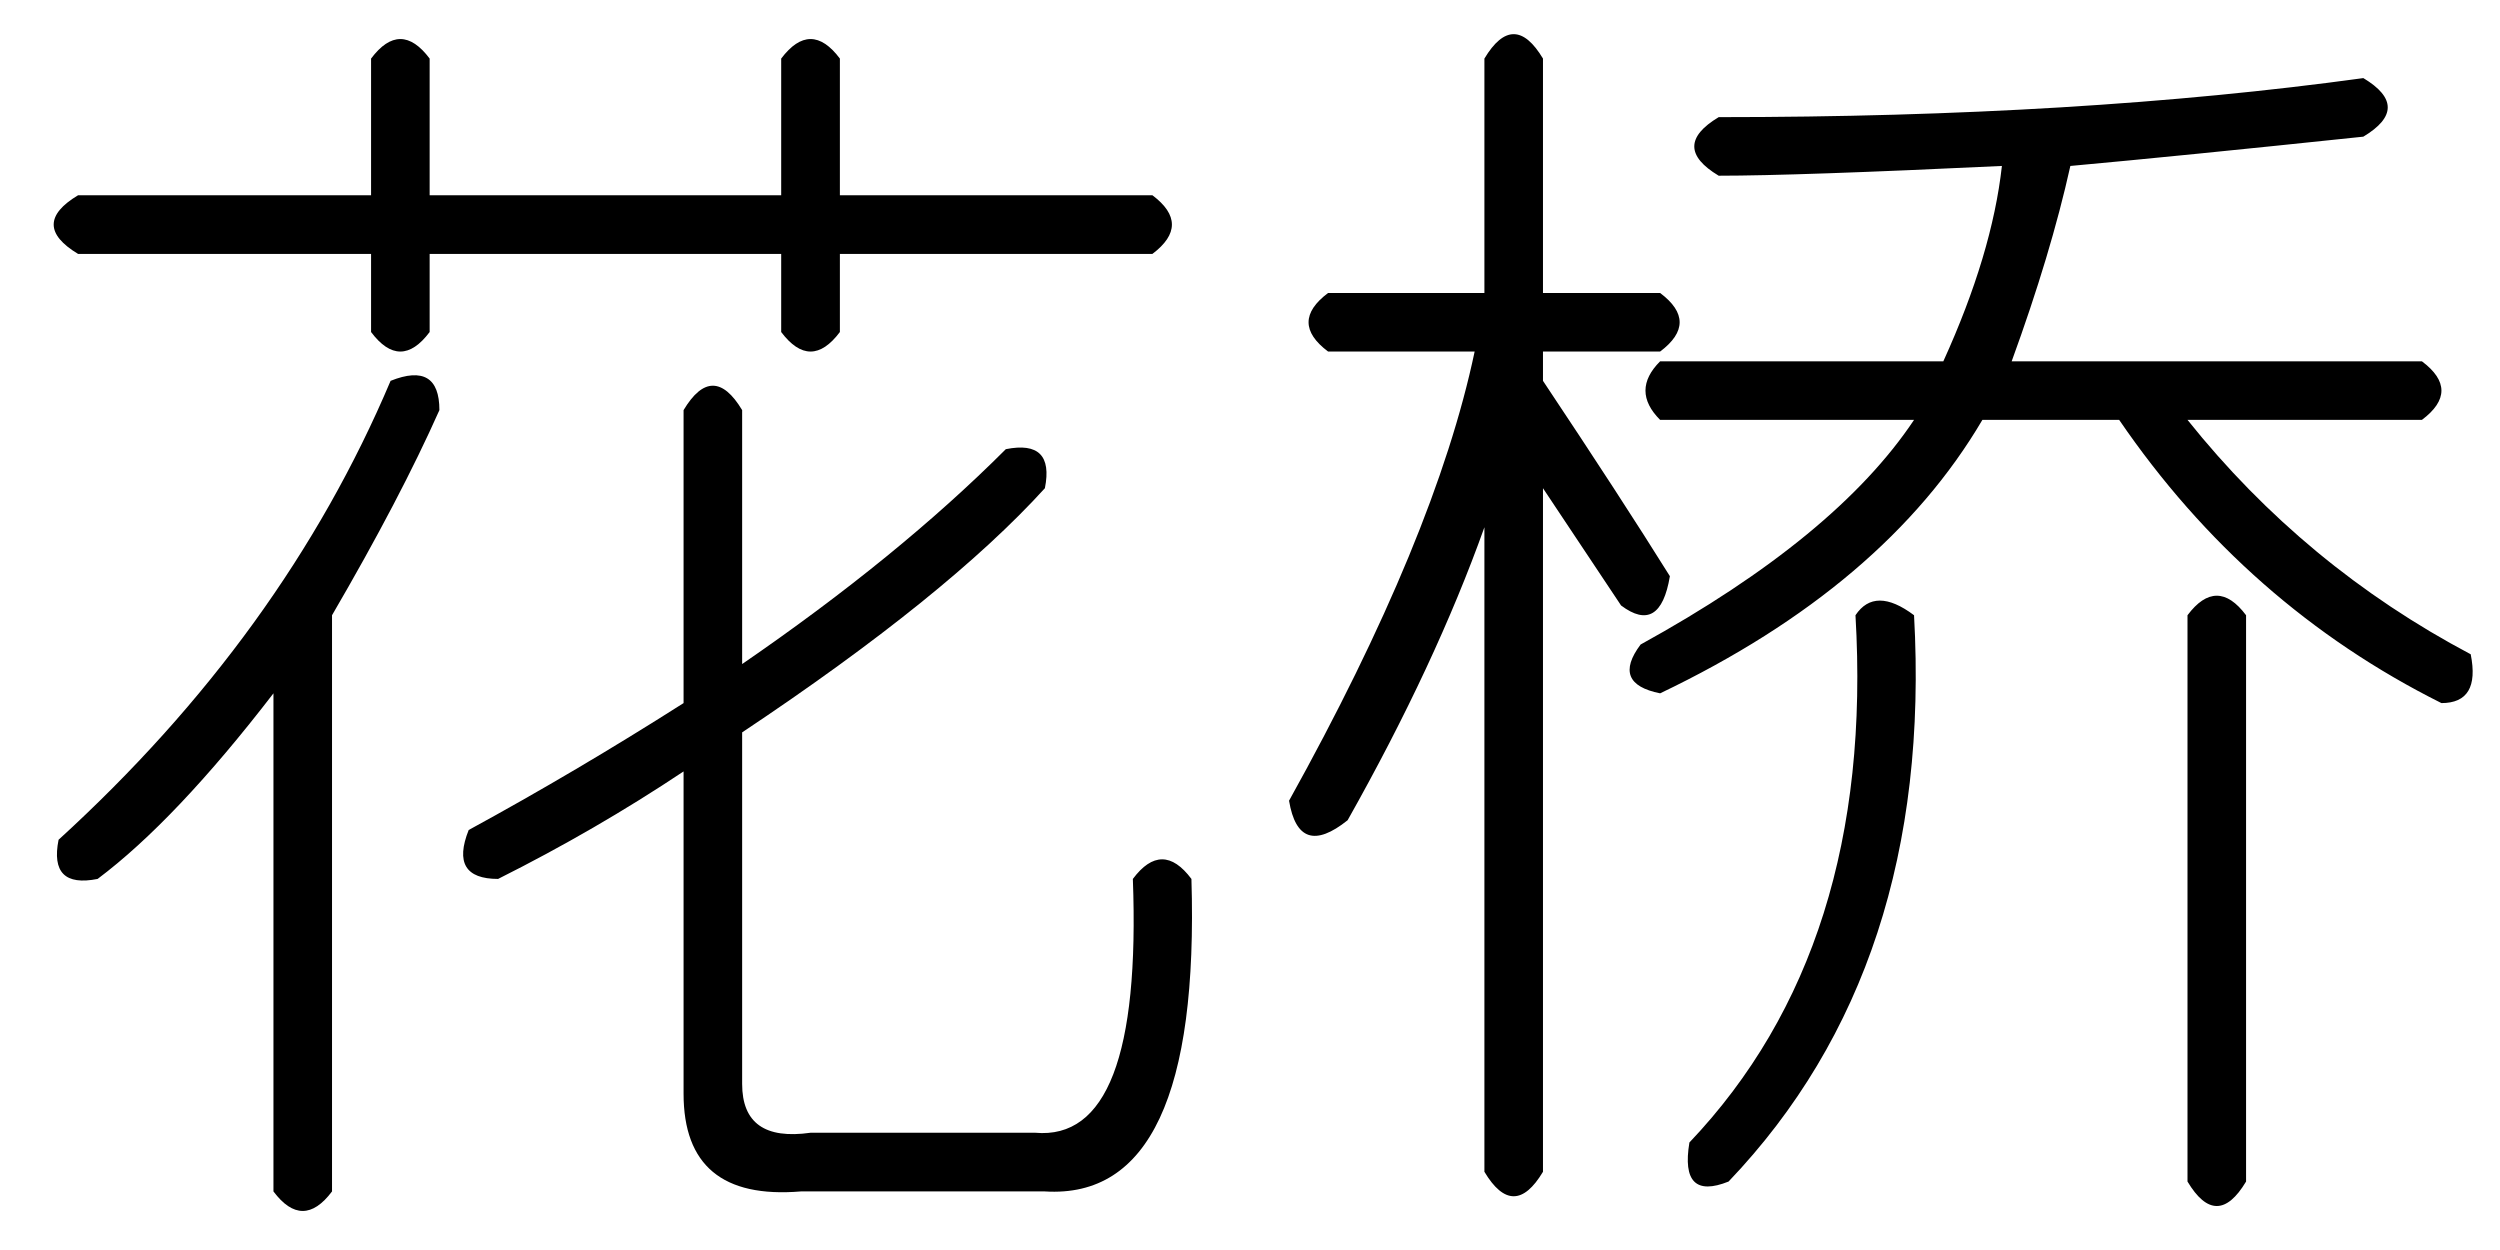 <?xml version='1.0' encoding='UTF-8'?>
<!-- This file was generated by dvisvgm 2.3.5 -->
<svg height='10.5pt' version='1.1' viewBox='-72 -72.082 21 10.5' width='21pt' xmlns='http://www.w3.org/2000/svg' xmlns:xlink='http://www.w3.org/1999/xlink'>
<defs>
<path d='M2.461 -8.121V-6.152H3.445Q3.773 -5.906 3.445 -5.66H2.461V-5.414Q3.117 -4.43 3.527 -3.773Q3.445 -3.281 3.117 -3.527Q2.789 -4.02 2.461 -4.512V1.23Q2.215 1.641 1.969 1.23V-4.184Q1.559 -3.035 0.82 -1.723Q0.41 -1.395 0.328 -1.887Q1.559 -4.102 1.887 -5.66H0.656Q0.328 -5.906 0.656 -6.152H1.969V-8.121Q2.215 -8.531 2.461 -8.121ZM9.352 -7.957Q9.762 -7.711 9.352 -7.465Q7.793 -7.301 6.891 -7.219Q6.727 -6.48 6.398 -5.578H9.844Q10.172 -5.332 9.844 -5.086H7.875Q8.859 -3.855 10.254 -3.117Q10.336 -2.707 10.008 -2.707Q8.367 -3.527 7.301 -5.086H6.152Q5.332 -3.691 3.445 -2.789Q3.035 -2.871 3.281 -3.199Q4.922 -4.102 5.578 -5.086H3.445Q3.199 -5.332 3.445 -5.578H5.824Q6.234 -6.48 6.316 -7.219Q4.594 -7.137 3.937 -7.137Q3.527 -7.383 3.937 -7.629Q6.973 -7.629 9.352 -7.957ZM5.578 -3.445Q5.742 -0.492 4.02 1.312Q3.609 1.477 3.691 0.984Q5.25 -0.656 5.086 -3.445Q5.25 -3.691 5.578 -3.445ZM7.875 -3.445Q8.121 -3.773 8.367 -3.445V1.312Q8.121 1.723 7.875 1.312V-3.445Z' id='g0-7572'/>
<path d='M3.609 -8.121V-6.973H6.562V-8.121Q6.809 -8.449 7.055 -8.121V-6.973H9.68Q10.008 -6.727 9.68 -6.48H7.055V-5.824Q6.809 -5.496 6.562 -5.824V-6.48H3.609V-5.824Q3.363 -5.496 3.117 -5.824V-6.48H0.656Q0.246 -6.727 0.656 -6.973H3.117V-8.121Q3.363 -8.449 3.609 -8.121ZM6.234 -5.168V-3.035Q7.547 -3.937 8.449 -4.84Q8.859 -4.922 8.777 -4.512Q7.957 -3.609 6.234 -2.461V0.492Q6.234 0.984 6.809 0.902H8.695Q9.598 0.984 9.516 -1.23Q9.762 -1.559 10.008 -1.23Q10.09 1.477 8.777 1.395H6.727Q5.742 1.477 5.742 0.574V-2.133Q5.004 -1.641 4.184 -1.23Q3.773 -1.23 3.937 -1.641Q4.84 -2.133 5.742 -2.707V-5.168Q5.988 -5.578 6.234 -5.168ZM3.281 -5.414Q3.691 -5.578 3.691 -5.168Q3.363 -4.43 2.789 -3.445V1.395Q2.543 1.723 2.297 1.395V-2.789Q1.477 -1.723 0.82 -1.23Q0.41 -1.148 0.492 -1.559Q2.379 -3.281 3.281 -5.414Z' id='g0-14304'/>
</defs>
<g id='page1'>
<use x='-72' xlink:href='#g0-14304' y='-63.469'/>
<use x='-61.5' xlink:href='#g0-7572' y='-63.469'/>
</g>
</svg>